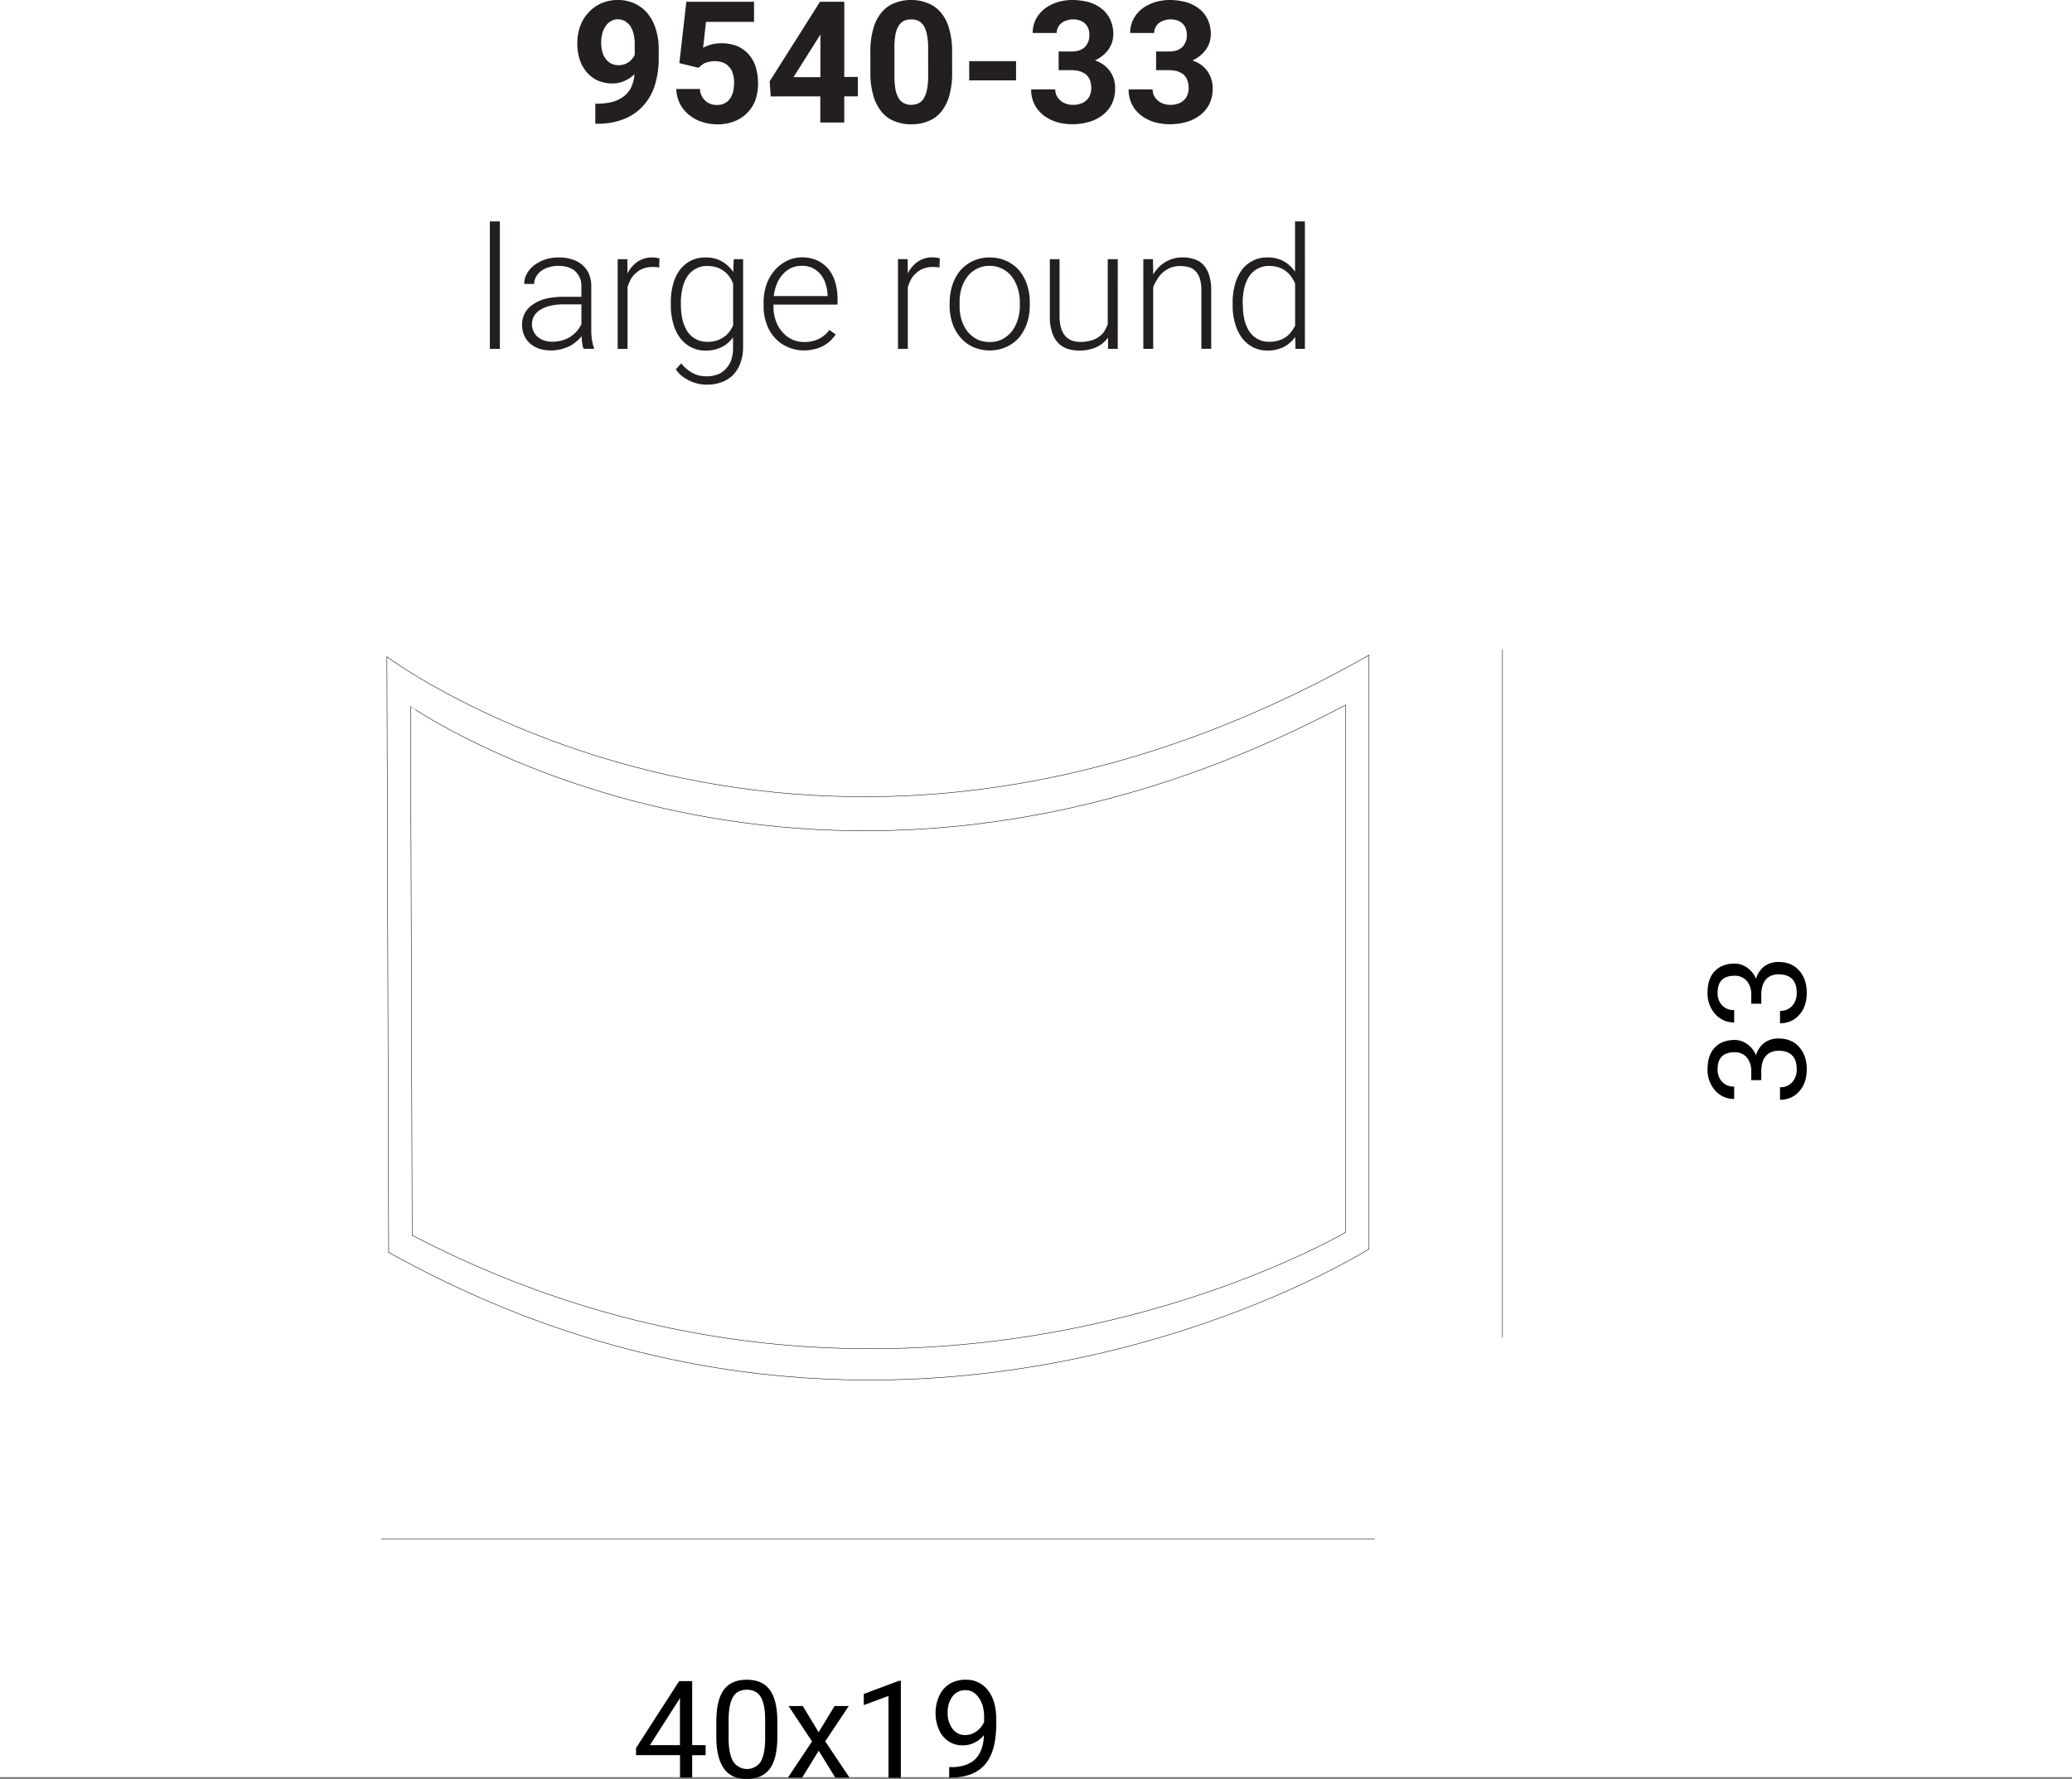 <?xml version="1.0" encoding="UTF-8"?> <svg xmlns="http://www.w3.org/2000/svg" id="Livello_1" data-name="Livello 1" viewBox="0 0 1164.44 1000"><rect x="0" y="0" width="1164.44" height="1000" fill="#808080" stroke="none"/><defs><style>.cls-1{fill:#fff;}.cls-2{fill:#231f20;}.cls-3,.cls-4{fill:none;stroke:#000;stroke-width:0.25px;}.cls-4{stroke-miterlimit:10;}</style></defs><title>Vanity large round</title><rect class="cls-1" width="1164.44" height="998.95"></rect><path class="cls-2" d="M334.56,58.27V69.54h1.05a39,39,0,0,0,15.19-2.67,28.58,28.58,0,0,0,10.79-7.55,30.93,30.93,0,0,0,6.5-11.65,50.9,50.9,0,0,0,2.1-15.19V27.7a35.5,35.5,0,0,0-1.62-11.27A25.61,25.61,0,0,0,364,7.64,20.78,20.78,0,0,0,356.72,2a22,22,0,0,0-9.45-2,22.92,22.92,0,0,0-9.46,1.91,21.23,21.23,0,0,0-7.17,5.25,21.77,21.77,0,0,0-4.58,7.55,27.56,27.56,0,0,0-1.62,9.36,30.67,30.67,0,0,0,1.24,9.08,21.34,21.34,0,0,0,3.82,7.16,19.25,19.25,0,0,0,6.21,4.87,20.24,20.24,0,0,0,8.59,1.72A16,16,0,0,0,351,45.47a18.2,18.2,0,0,0,5.54-3.73,19.54,19.54,0,0,1-1.72,7.07,13.45,13.45,0,0,1-4,5.16,18.56,18.56,0,0,1-6.4,3.25,34.27,34.27,0,0,1-8.88,1.05Zm8.69-22.64a9.19,9.19,0,0,1-3-2.77,11,11,0,0,1-1.81-4,19.88,19.88,0,0,1-.58-5,19.49,19.49,0,0,1,.58-4.78,11.9,11.9,0,0,1,1.81-4.2A8.18,8.18,0,0,1,343.16,12a7,7,0,0,1,4-1.15,9,9,0,0,1,3.82.86,11.55,11.55,0,0,1,3.06,2.67,14.35,14.35,0,0,1,2,4.59,24.43,24.43,0,0,1,.67,6.3v5.54A11,11,0,0,1,353.19,35a9.82,9.82,0,0,1-5.64,1.63,8.91,8.91,0,0,1-4.3-1Zm49.33,2.48c.48-.47,1-.86,1.53-1.33a9,9,0,0,1,1.82-1.25,15.82,15.82,0,0,1,2.48-.76,11.16,11.16,0,0,1,3.25-.38,12.89,12.89,0,0,1,4.87.86,8.71,8.71,0,0,1,3.34,2.48,8.24,8.24,0,0,1,2,3.73,16.15,16.15,0,0,1,.67,4.87,26.36,26.36,0,0,1-.48,5,12.67,12.67,0,0,1-1.72,4,8,8,0,0,1-3,2.67,8.65,8.65,0,0,1-4.3,1,9.29,9.29,0,0,1-6.69-2.39,9.76,9.76,0,0,1-3-6.59H380.07a19.92,19.92,0,0,0,2.1,8.4,19.26,19.26,0,0,0,5.16,6.21,21.3,21.3,0,0,0,7.26,3.92,28.24,28.24,0,0,0,8.5,1.34,25.25,25.25,0,0,0,10.13-1.91,20.13,20.13,0,0,0,11.46-12.23,27.91,27.91,0,0,0,1.34-8.6,33.56,33.56,0,0,0-1.34-9.64,20.37,20.37,0,0,0-4.11-7.17,17.57,17.57,0,0,0-6.49-4.49,23,23,0,0,0-8.79-1.53c-1.05,0-2.2.1-3.15.19a28.73,28.73,0,0,0-3,.67c-.85.29-1.62.58-2.29.86a7.55,7.55,0,0,0-1.72.86l1.63-14.61h27V1H385.71l-3.92,34.48ZM474.49,1H460.83l-28.28,44.7.58,8.5H461V68.87h13.47V54.16h7.64V43.27h-7.64Zm-14.43,20,1-1.62v24H445.93Zm75,8.12a44,44,0,0,0-1.72-13.18,23.45,23.45,0,0,0-4.68-9,17.54,17.54,0,0,0-7.26-5.16A24.31,24.31,0,0,0,512.07,0a24.64,24.64,0,0,0-9.36,1.72,17.27,17.27,0,0,0-7.17,5.16,23.59,23.59,0,0,0-4.68,9A44.32,44.32,0,0,0,489.14,29V40.79a44,44,0,0,0,1.72,13.08A25.57,25.57,0,0,0,495.54,63a17.54,17.54,0,0,0,7.26,5.16,24.92,24.92,0,0,0,9.37,1.72,24.54,24.54,0,0,0,9.36-1.72A17.54,17.54,0,0,0,528.79,63a25.57,25.57,0,0,0,4.68-9.08,47.47,47.47,0,0,0,1.62-13.08ZM521.62,42.6a34.87,34.87,0,0,1-.67,7.65,14.86,14.86,0,0,1-1.81,5.06,6.92,6.92,0,0,1-3,2.77,9.8,9.8,0,0,1-8,0,6.92,6.92,0,0,1-3-2.77,14.79,14.79,0,0,1-1.91-5.06,43.37,43.37,0,0,1-.57-7.65V27a42,42,0,0,1,.57-7.54,14.1,14.1,0,0,1,1.82-5,8.08,8.08,0,0,1,3-2.77,9.44,9.44,0,0,1,4-.76,8.87,8.87,0,0,1,4,.76,7.69,7.69,0,0,1,3.06,2.77,14.31,14.31,0,0,1,1.81,5,33.75,33.75,0,0,1,.67,7.54ZM571,34.39H544.68V45.18H571Zm23.94,5.06h7.17a18.08,18.08,0,0,1,4.68.57,13.68,13.68,0,0,1,3.53,1.82,9.4,9.4,0,0,1,2.2,3.15,13.7,13.7,0,0,1,.76,4.68,10,10,0,0,1-.76,3.82,6.55,6.55,0,0,1-2,2.87,7.32,7.32,0,0,1-3.25,1.91,11.86,11.86,0,0,1-4.29.67,10.49,10.49,0,0,1-3.92-.67,8.45,8.45,0,0,1-3.15-1.82,8,8,0,0,1-2.1-2.67,8.32,8.32,0,0,1-.77-3.53H579.51a17.69,17.69,0,0,0,2,8.69,18.17,18.17,0,0,0,5.25,6.11,22.92,22.92,0,0,0,7.36,3.63,31.73,31.73,0,0,0,8.5,1.15,33.9,33.9,0,0,0,9.55-1.34,22.21,22.21,0,0,0,7.64-3.92,18,18,0,0,0,5.07-6.21,20.24,20.24,0,0,0,1.81-8.5A15.86,15.86,0,0,0,615.33,34a23.09,23.09,0,0,0,4.4-2.77A22.41,22.41,0,0,0,623,27.8a18.34,18.34,0,0,0,2-4.11,16.88,16.88,0,0,0,.67-4.3,19.64,19.64,0,0,0-1.72-8.4,17,17,0,0,0-4.68-6A21.69,21.69,0,0,0,612,1.24,36,36,0,0,0,602.63,0a28.5,28.5,0,0,0-8.69,1.34,23.54,23.54,0,0,0-7.07,3.72,18.88,18.88,0,0,0-4.78,5.83,17,17,0,0,0-1.72,7.64h13.47a7,7,0,0,1,.77-3.15A6.61,6.61,0,0,1,596.52,13a8,8,0,0,1,3-1.53,10,10,0,0,1,3.44-.57,10.49,10.49,0,0,1,4.1.67,7.42,7.42,0,0,1,2.87,1.81,6.93,6.93,0,0,1,1.72,2.77,10.05,10.05,0,0,1,.57,3.44,9.4,9.4,0,0,1-2.48,6.78c-1.72,1.72-4.21,2.58-7.64,2.58h-7.17Zm54.78,0h7.16a18,18,0,0,1,4.68.57,13.59,13.59,0,0,1,3.54,1.82A9.37,9.37,0,0,1,667.24,45a13.69,13.69,0,0,1,.77,4.68,10,10,0,0,1-.77,3.82,6.61,6.61,0,0,1-2,2.87A7.32,7.32,0,0,1,662,58.27a11.92,11.92,0,0,1-4.3.67,10.56,10.56,0,0,1-3.92-.67,8.45,8.45,0,0,1-3.15-1.82,8.14,8.14,0,0,1-2.1-2.67,8.32,8.32,0,0,1-.76-3.53H634.29a17.8,17.8,0,0,0,2,8.69,18.09,18.09,0,0,0,5.26,6.11,22.87,22.87,0,0,0,7.35,3.63,31.78,31.78,0,0,0,8.5,1.15A34,34,0,0,0,667,68.49a22.3,22.3,0,0,0,7.64-3.92,17.81,17.81,0,0,0,5.06-6.21,20.09,20.09,0,0,0,1.82-8.5,16.74,16.74,0,0,0-2.87-9.74,16.52,16.52,0,0,0-8.5-6.11,23,23,0,0,0,4.39-2.77,21.94,21.94,0,0,0,3.25-3.44,18.39,18.39,0,0,0,2-4.11,16.88,16.88,0,0,0,.67-4.3,19.79,19.79,0,0,0-1.72-8.4A17.16,17.16,0,0,0,674,5a21.69,21.69,0,0,0-7.26-3.73A36.06,36.06,0,0,0,657.4,0a28.59,28.59,0,0,0-8.69,1.34,23.79,23.79,0,0,0-7.07,3.72,19,19,0,0,0-4.77,5.83,16.88,16.88,0,0,0-1.72,7.64h13.47a6.94,6.94,0,0,1,.76-3.15A6.83,6.83,0,0,1,651.29,13a8,8,0,0,1,3-1.53,10.05,10.05,0,0,1,3.44-.57,10.57,10.57,0,0,1,4.11.67,7.38,7.38,0,0,1,2.86,1.81,6.83,6.83,0,0,1,1.72,2.77,9.82,9.82,0,0,1,.58,3.44,9.36,9.36,0,0,1-2.49,6.78c-1.72,1.72-4.2,2.58-7.64,2.58h-7.16Z"></path><path class="cls-2" d="M280.91,124.47h-5.63v71.64h5.63Zm52.9,71.64v-.57a18.43,18.43,0,0,1-.66-2.1c-.2-.77-.29-1.63-.48-2.49s-.19-1.72-.29-2.67-.09-1.82-.09-2.67V161.15A18,18,0,0,0,331,154a14.16,14.16,0,0,0-3.82-5.16,16.61,16.61,0,0,0-5.73-3.06,23.62,23.62,0,0,0-7.46-1.05A23.34,23.34,0,0,0,306,146a22,22,0,0,0-6.12,3.35,15.57,15.57,0,0,0-3.91,4.77,10.92,10.92,0,0,0-1.34,5.45l5.54.09a8.36,8.36,0,0,1,1.05-4,11,11,0,0,1,2.77-3.25,13,13,0,0,1,4.3-2.1,16.18,16.18,0,0,1,5.35-.86q6.45,0,9.74,3.15a11,11,0,0,1,3.35,8.51v5.73H316.43a42,42,0,0,0-9.65,1.05,21.92,21.92,0,0,0-7.26,3.25,13.22,13.22,0,0,0-6.11,11.65,13.9,13.9,0,0,0,1.14,5.64A13.37,13.37,0,0,0,297.8,193,15.4,15.4,0,0,0,303,196a21.32,21.32,0,0,0,6.69,1,25.32,25.32,0,0,0,5.54-.67,31,31,0,0,0,4.77-1.72,17.42,17.42,0,0,0,3.82-2.58,14.78,14.78,0,0,0,3-3.06c.09,1.34.19,2.58.38,3.92a12.76,12.76,0,0,0,.76,3.15Zm-28.18-4.77a11.51,11.51,0,0,1-3.63-2.11,8.18,8.18,0,0,1-2.19-3.15,8.49,8.49,0,0,1-.86-3.82,9.54,9.54,0,0,1,1.24-4.68,9.93,9.93,0,0,1,3.63-3.53,17.49,17.49,0,0,1,5.73-2.2,31.08,31.08,0,0,1,7.64-.76h9.56v11.08a17,17,0,0,1-2.49,3.91,19.31,19.31,0,0,1-3.63,3.15,19,19,0,0,1-4.68,2.11,21.46,21.46,0,0,1-5.63.76,14.41,14.41,0,0,1-4.69-.76Zm65-46.05a11.88,11.88,0,0,0-1.63-.38,16.55,16.55,0,0,0-2.1-.19,14.54,14.54,0,0,0-8.6,2.39,17.22,17.22,0,0,0-5.63,6.59l-.1-8h-5.44v50.43h5.54V161.44a23.6,23.6,0,0,1,1.91-4.59,13.13,13.13,0,0,1,3-3.53,12,12,0,0,1,4-2.39,14.7,14.7,0,0,1,5.16-.86,22.65,22.65,0,0,1,3.72.29ZM377,171.37a35.87,35.87,0,0,0,1.34,10.41,23.56,23.56,0,0,0,3.82,8.12,18.85,18.85,0,0,0,6.12,5.26,17.24,17.24,0,0,0,8.11,1.91,20.05,20.05,0,0,0,9.27-2,17.52,17.52,0,0,0,6.31-5.44v5.82a21.18,21.18,0,0,1-1,6.79,12.9,12.9,0,0,1-3,5,11.68,11.68,0,0,1-4.68,3.25,18.17,18.17,0,0,1-6.31,1.05,16.46,16.46,0,0,1-7.54-1.72,21.4,21.4,0,0,1-6.59-5.54l-3.06,3.35a16.89,16.89,0,0,0,3.53,3.82,25.55,25.55,0,0,0,4.4,2.67,27.93,27.93,0,0,0,4.77,1.62,20.72,20.72,0,0,0,4.88.48,23.15,23.15,0,0,0,8.31-1.43,18.05,18.05,0,0,0,6.4-4.11,19.08,19.08,0,0,0,4-6.59,25.41,25.41,0,0,0,1.53-8.79V145.68h-5.26l-.28,7.26a18.3,18.3,0,0,0-6.4-6,17.76,17.76,0,0,0-9.27-2.2,17.47,17.47,0,0,0-8.21,1.82,18.63,18.63,0,0,0-6.12,5.15,23.73,23.73,0,0,0-3.82,8.12A36.86,36.86,0,0,0,377,170.42Zm5.64-1a37.63,37.63,0,0,1,.86-8.22,20.81,20.81,0,0,1,2.67-6.59,12.92,12.92,0,0,1,4.68-4.39,12.4,12.4,0,0,1,6.69-1.63,18,18,0,0,1,5.35.77,15.22,15.22,0,0,1,4.11,2.19,15.69,15.69,0,0,1,3,3.16,16.29,16.29,0,0,1,2,3.82v23.4a18.57,18.57,0,0,1-2.2,3.73,12.38,12.38,0,0,1-3.06,2.86,15,15,0,0,1-4.11,2,17.14,17.14,0,0,1-5.15.67,13.06,13.06,0,0,1-11.28-6,20.81,20.81,0,0,1-2.67-6.59,37,37,0,0,1-.86-8.22Zm75.22,25.88a19.33,19.33,0,0,0,8.79-4.68,25.42,25.42,0,0,0,3-3.53l-3.54-2.58a16.44,16.44,0,0,1-6.2,5.16,17.69,17.69,0,0,1-7.93,1.62,16,16,0,0,1-7.07-1.53,17,17,0,0,1-5.45-4.3,19.12,19.12,0,0,1-3.53-6.3,23.58,23.58,0,0,1-1.24-7.83v-1.05h36v-3.44a31.94,31.94,0,0,0-1.34-9.27,20.73,20.73,0,0,0-3.82-7.35,18.43,18.43,0,0,0-6.3-4.78,19.85,19.85,0,0,0-8.5-1.72,18.65,18.65,0,0,0-8.22,1.82,22.54,22.54,0,0,0-6.88,5.15,24,24,0,0,0-4.77,8,30.73,30.73,0,0,0-1.72,10.6v2a27.69,27.69,0,0,0,1.72,9.93,22.06,22.06,0,0,0,4.68,7.83,20,20,0,0,0,7.16,5.07,21.77,21.77,0,0,0,9.08,1.91,23.67,23.67,0,0,0,6.11-.77Zm-1-45.47a15.35,15.35,0,0,1,4.49,3.63,17,17,0,0,1,2.68,5.26,22.32,22.32,0,0,1,1.05,6.21v.57H434.84a25.44,25.44,0,0,1,1.81-7,17.54,17.54,0,0,1,3.35-5.35,16.67,16.67,0,0,1,4.77-3.54,15.32,15.32,0,0,1,5.93-1.14,14.11,14.11,0,0,1,6.2,1.33Zm71.29-5.54a11.52,11.52,0,0,0-1.63-.38,16.39,16.39,0,0,0-2.1-.19,14.49,14.49,0,0,0-8.59,2.39,17.25,17.25,0,0,0-5.64,6.59l-.1-8h-5.44v50.43h5.54V161.44a24.91,24.91,0,0,1,1.91-4.59,13.31,13.31,0,0,1,3-3.53,12.18,12.18,0,0,1,4-2.39,14.7,14.7,0,0,1,5.16-.86,22.86,22.86,0,0,1,3.73.29Zm5.51,26.37a31.87,31.87,0,0,0,1.62,10.22,23.64,23.64,0,0,0,4.59,8,20.37,20.37,0,0,0,7.06,5.26,23.45,23.45,0,0,0,18.54,0,21.73,21.73,0,0,0,7.16-5.26,25.2,25.2,0,0,0,4.49-8,31.87,31.87,0,0,0,1.62-10.22v-1.53A31.32,31.32,0,0,0,577.16,160a24.71,24.71,0,0,0-4.49-8.11,21.73,21.73,0,0,0-7.16-5.26,22.82,22.82,0,0,0-9.36-1.91,22.27,22.27,0,0,0-9.18,1.91,21.73,21.73,0,0,0-7.16,5.26,24.71,24.71,0,0,0-4.49,8.11,31.32,31.32,0,0,0-1.62,10.13Zm5.63-1.53a26.87,26.87,0,0,1,1-7.83,21.36,21.36,0,0,1,3.25-6.59,15.13,15.13,0,0,1,5.35-4.49,14.68,14.68,0,0,1,7.17-1.72,15.42,15.42,0,0,1,7.35,1.72,15.13,15.13,0,0,1,5.35,4.49,21.36,21.36,0,0,1,3.25,6.59,26.92,26.92,0,0,1,1.14,7.83v1.53a27.15,27.15,0,0,1-1.14,7.93,21.47,21.47,0,0,1-3.25,6.59,17.54,17.54,0,0,1-5.35,4.49,14.87,14.87,0,0,1-7.26,1.62,15.13,15.13,0,0,1-7.26-1.62,17.54,17.54,0,0,1-5.35-4.49,21.47,21.47,0,0,1-3.25-6.59,27.13,27.13,0,0,1-1-7.93Zm83.44,26h5.44V145.68h-5.63v36.49a19.72,19.72,0,0,1-1.91,4,10.79,10.79,0,0,1-3.06,3.15,12.94,12.94,0,0,1-4.49,2.1,21.11,21.11,0,0,1-5.92.77,14.13,14.13,0,0,1-4.49-.67,9.28,9.28,0,0,1-3.73-2.39,11.58,11.58,0,0,1-2.48-4.3,22.79,22.79,0,0,1-1-6.78V145.68H590V178a26.33,26.33,0,0,0,1.25,8.79,15.39,15.39,0,0,0,3.34,5.92,13.82,13.82,0,0,0,5.25,3.35,23.69,23.69,0,0,0,16.53-1,16.2,16.2,0,0,0,6.3-5.35Zm19.81-50.43v50.43h5.55V161.53a20.92,20.92,0,0,1,2.19-4.39,15.88,15.88,0,0,1,3.15-3.92,16.58,16.58,0,0,1,4.3-2.67,14.18,14.18,0,0,1,5.45-1,16.42,16.42,0,0,1,5,.67,8.23,8.23,0,0,1,3.72,2.2,11.17,11.17,0,0,1,2.39,4.2,21.77,21.77,0,0,1,.86,6.59v32.86h5.54V163.25a27.56,27.56,0,0,0-1.15-8.5A15.58,15.58,0,0,0,676.4,149a11.88,11.88,0,0,0-5.06-3.25,18.87,18.87,0,0,0-6.78-1.05,18.07,18.07,0,0,0-5.16.67,20.48,20.48,0,0,0-4.49,1.91,19.85,19.85,0,0,0-6.78,7l-.2-8.59Zm50.2,25.69a35.53,35.53,0,0,0,1.34,10.41,25.32,25.32,0,0,0,3.82,8.12,18.82,18.82,0,0,0,6.11,5.26,17.58,17.58,0,0,0,8.12,1.91,20.18,20.18,0,0,0,9.36-2,19.14,19.14,0,0,0,6.4-5.63l.19,6.68h5.26V124.47h-5.54v28.28a19.08,19.08,0,0,0-6.4-5.93,18.64,18.64,0,0,0-9.18-2.1,17.09,17.09,0,0,0-8.11,1.82,18,18,0,0,0-6.21,5.15,25.52,25.52,0,0,0-3.82,8.12,36.51,36.51,0,0,0-1.34,10.61Zm5.63-1a37.63,37.63,0,0,1,.86-8.22,20.82,20.82,0,0,1,2.68-6.59,12.84,12.84,0,0,1,4.68-4.39,12.37,12.37,0,0,1,6.69-1.63,18,18,0,0,1,5.35.77,15,15,0,0,1,4.1,2.19,13.09,13.09,0,0,1,3,3.16,20.87,20.87,0,0,1,2.11,3.72v23.69a20.68,20.68,0,0,1-2.3,3.63,12.56,12.56,0,0,1-3,2.87,14.88,14.88,0,0,1-4.11,1.91,18.12,18.12,0,0,1-5.16.67,13.06,13.06,0,0,1-11.27-6,20.82,20.82,0,0,1-2.68-6.59,37,37,0,0,1-.86-8.22Z"></path><line class="cls-3" x1="844.38" y1="365" x2="844.38" y2="751.9"></line><path d="M989.82,607.13v-5.19c.08-3.66.91-6.48,2.59-8.39s4.12-2.9,7.25-2.9c3.28,0,5.72.84,7.48,2.59s2.59,4.35,2.59,7.71a10.53,10.53,0,0,1-2.59,7.48,8.8,8.8,0,0,1-6.79,2.74v7a13.69,13.69,0,0,0,10.91-4.81c2.75-3.13,4.12-7.32,4.12-12.36s-1.45-9.23-4.27-12.44-6.72-4.8-11.6-4.8a13.25,13.25,0,0,0-8,2.44,13.72,13.72,0,0,0-4.66,6.94,14,14,0,0,0-5-6.26,12,12,0,0,0-6.86-2.29c-4.89,0-8.63,1.45-11.37,4.35s-4,7-4,12.06a17.28,17.28,0,0,0,4.28,12,13.83,13.83,0,0,0,10.68,4.73v-6.94a8.8,8.8,0,0,1-6.72-2.6,9.87,9.87,0,0,1-2.59-7.17c0-6.33,3.2-9.54,9.54-9.54a8.71,8.71,0,0,1,6.79,2.83,11.5,11.5,0,0,1,2.59,7.7v5.19Zm0-42.9V559c.08-3.67.91-6.49,2.59-8.4s4.12-2.9,7.25-2.9c3.28,0,5.72.84,7.48,2.6s2.59,4.35,2.59,7.7a10.53,10.53,0,0,1-2.59,7.48,8.81,8.81,0,0,1-6.79,2.75v6.94a13.71,13.71,0,0,0,10.91-4.8c2.75-3.13,4.12-7.33,4.12-12.37s-1.45-9.23-4.27-12.43-6.72-4.81-11.6-4.81a13.31,13.31,0,0,0-8,2.44,13.74,13.74,0,0,0-4.66,7,13.91,13.91,0,0,0-5-6.26,11.9,11.9,0,0,0-6.86-2.29c-4.89,0-8.63,1.45-11.37,4.35s-4,6.94-4,12a17.27,17.27,0,0,0,4.28,12,13.83,13.83,0,0,0,10.68,4.73v-6.94a8.83,8.83,0,0,1-6.72-2.59,9.9,9.9,0,0,1-2.59-7.18c0-6.33,3.2-9.53,9.54-9.53a8.74,8.74,0,0,1,6.79,2.82,11.55,11.55,0,0,1,2.59,7.71v5.19Z"></path><path d="M389,945h-7.33L357.45,982.6v4h24.72v12.59H389V986.65h7.55V981H389Zm-7.71,10.91.84-1.45V981H365.23Zm55.57,11.29c-.07-7.86-1.52-13.58-4.27-17.32s-7-5.65-12.9-5.65-10.22,1.91-13,5.8-4.12,9.85-4.12,17.78V977c.08,7.63,1.53,13.36,4.35,17.25s7,5.72,12.82,5.72,10.22-2,13-5.88,4.12-9.91,4.12-18ZM430,978c-.07,5.64-1,9.84-2.59,12.44a9.26,9.26,0,0,1-15.34-.23c-1.67-2.83-2.59-7.1-2.59-13V966.12c.08-5.49.92-9.61,2.52-12.28s4.19-4,7.7-4,6.19,1.37,7.79,4,2.51,6.87,2.51,12.75Zm21.16-19h-8l13.2,19.91L442.8,999.24h8l9.31-15.11,9.31,15.11h8l-13.66-20.38L477,959h-8l-8.92,14.73Zm55.11-14.19h-1.06l-19.77,7.4v6.26l13.89-5.12v45.94h6.94ZM548,988.94c-3,2.82-7.4,4.35-13.13,4.42h-1.45v5.88h1.38c8.39-.16,14.65-2.6,18.84-7.48s6.26-12.51,6.26-23.12v-2c0-6.95-1.52-12.44-4.65-16.41a15,15,0,0,0-12.67-6,16.86,16.86,0,0,0-8.85,2.29,15.42,15.42,0,0,0-5.88,6.72,22.66,22.66,0,0,0-2.06,9.76,21.5,21.5,0,0,0,1.91,9.24,14,14,0,0,0,13.51,8.85,14,14,0,0,0,6.64-1.61,15.58,15.58,0,0,0,5.11-4.12c-.23,6.18-1.91,10.69-5,13.59Zm-12.74-17.17a14.38,14.38,0,0,1-2.68-9.08,14.55,14.55,0,0,1,2.75-9.16,8.9,8.9,0,0,1,7.33-3.43c3,0,5.41,1.37,7.4,4.19s3,6.49,3,11V968a12.73,12.73,0,0,1-4.27,5.19,10.59,10.59,0,0,1-6.41,2.13,8.41,8.41,0,0,1-7.09-3.58Z"></path><line class="cls-3" x1="214.28" y1="865.02" x2="772.59" y2="865.02"></line><path class="cls-1" d="M218.43,703.94l-1-334.74s237.64,177.65,551.94-.93v333.8s-259.4,164.57-551,1.87m13.21-9.54-.91-297.26S457,554.9,756.16,396.31V692.73S509.22,838.86,231.64,694.4"></path><path class="cls-4" d="M218.43,703.94l-1-334.74s237.64,177.65,551.94-.93v333.8s-259.4,164.57-551,1.87Zm13.21-9.54-.91-297.26S457,554.9,756.16,396.31V692.73S509.22,838.86,231.64,694.4Z"></path></svg> 